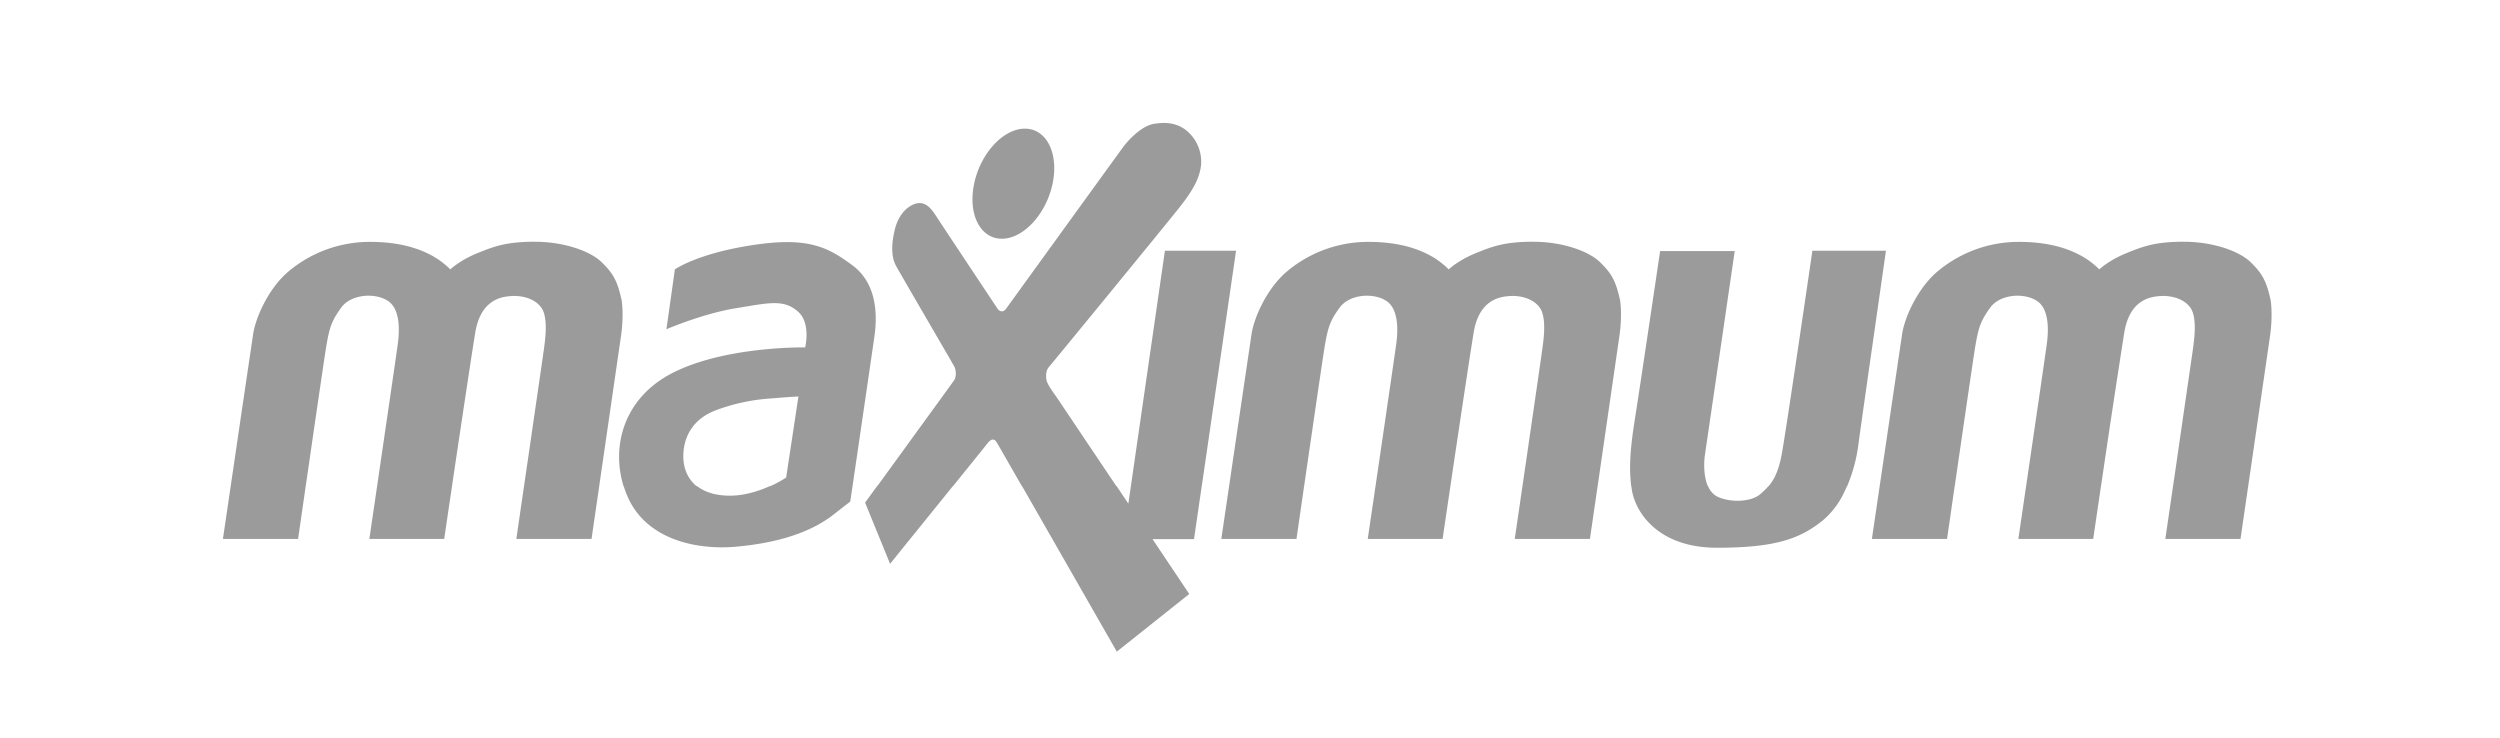 <svg width="61" height="18" viewBox="0 0 61 18" xmlns="http://www.w3.org/2000/svg">
    <path d="M28.936 3.174a.986.986 0 0 1 .37.856c-.04.353-.233.659-.542 1.05-.31.392-3.097 3.792-3.17 3.874-.073.082-.077.21-.06.318.017.108.193.34.258.435l.043.063c.193.288.97 1.447 1.403 2.09h.007l.287.429.062-.428.83-5.743h1.736l-.838 5.752-.001-.001-.187 1.285h-1.013l.897 1.339L27.25 15.9l-1.192-2.083-.212-.37-.106-.186-.212-.37-.585-1.022h-.005l-.601-1.047c-.043-.073-.108-.177-.25.004-.053.07-.414.516-.838 1.042h-.005l-.103.128-1.32 1.633-.076.094-.027.034-.61-1.494.293-.402.005-.001.074-.1.59-.812.215-.297c.503-.691.98-1.348 1-1.379.043-.064.055-.223-.004-.335-.06-.112-1.358-2.333-1.422-2.458-.065-.125-.146-.37-.03-.86.116-.491.42-.638.558-.66.137-.02.27.031.43.276l.085.13c.275.417 1.033 1.557 1.32 1.99l.092.137.019.029c.055.086.146.111.219.008.073-.103 2.718-3.757 2.847-3.933.13-.177.455-.53.77-.577.313-.047.549-.009.768.155zm17.081 2.944-.313 2.19-.065.452c-.14.977-.27 1.903-.3 2.126-.036.27-.12.634-.272.984l-.003-.001-.07.151a2.018 2.018 0 0 1-.522.682c-.55.44-1.142.663-2.577.663s-1.993-.86-2.079-1.42l-.011-.076h-.002c-.068-.528-.008-1.046.107-1.766.12-.757.597-3.977.597-3.977h1.82l-.308 2.112-.105.716-.312 2.13c-.034.23-.03.545.069.777h.004c.05.113.124.205.228.256.318.155.834.13 1.048-.06.069-.06.135-.12.198-.194l.005-.001.044-.054c.113-.152.21-.364.276-.724.047-.252.186-1.167.332-2.143l.067-.453c.18-1.208.349-2.37.349-2.37h1.795zm-25.211.361c.6.448.6 1.222.532 1.713-.052.373-.367 2.516-.515 3.527l-.021.142-.056.377-.464.361c-.575.422-1.365.654-2.319.74-.953.086-2.182-.163-2.646-1.213a2.53 2.53 0 0 1-.096-.256h-.004c-.312-1 .016-2.174 1.2-2.774 1.133-.576 2.772-.618 3.15-.62h.079s.146-.585-.172-.87c-.354-.316-.722-.214-1.52-.085-.7.113-1.47.42-1.653.495l-.04.017.206-1.46s.542-.387 1.899-.593c1.357-.207 1.838.051 2.44.499zm-7.749-.58c.696 0 1.345.223 1.628.503.284.28.378.447.485.934 0 0 .056.352-.017.86l-.505 3.475-.027.19-.188 1.289h-1.834s.08-.558.187-1.288l.139-.95.057-.395c.143-.983.275-1.89.29-2.002.034-.254.107-.783-.069-1.016-.176-.232-.493-.292-.734-.275-.24.017-.739.09-.872.886-.08.482-.342 2.229-.536 3.533l-.032.218-.191 1.289H9.012l.19-1.29.138-.946.058-.397c.155-1.057.3-2.052.313-2.161.03-.241.073-.81-.249-1.016-.322-.207-.902-.16-1.138.168-.236.327-.288.486-.37.985-.035.217-.168 1.125-.308 2.083l-.064.443-.124.853-.001-.001-.02.144-.164 1.135H5.439l.005-.033a28719.73 28719.73 0 0 0 .328-2.225l.09-.615.315-2.128c.06-.404.386-1.145.897-1.554a3.078 3.078 0 0 1 1.955-.693c.79 0 1.254.194 1.52.34.2.11.346.242.407.3l.031.032s.219-.215.649-.392c.43-.176.725-.284 1.421-.284zm24.361 0c.696 0 1.345.223 1.628.503.284.28.378.447.486.934 0 0 .056.352-.018.86l-.504 3.475-.028.19-.183 1.256-.005.033H36.96l.188-1.288.11-.752.057-.396c.154-1.056.302-2.08.318-2.199.035-.254.108-.783-.068-1.016-.176-.232-.494-.292-.735-.275-.24.017-.739.09-.872.886-.08.482-.342 2.229-.536 3.533l-.032.218-.186 1.256-.005.033h-1.826l.19-1.29.139-.946.058-.397c.154-1.057.3-2.052.313-2.161.03-.241.073-.81-.25-1.016-.321-.207-.901-.16-1.137.168-.237.327-.288.486-.37.985-.035.217-.169 1.125-.308 2.083l-.065.443-.124.853-.001-.001-.02.144-.164 1.135H29.8l.19-1.287.143-.971.06-.41.345-2.333c.06-.404.387-1.145.898-1.554a3.077 3.077 0 0 1 1.954-.693c.79 0 1.254.194 1.52.34.2.11.347.242.407.3l.031.032s.22-.215.649-.392c.43-.176.726-.284 1.421-.284zm15.875 0c.696 0 1.344.223 1.628.503.283.28.378.447.485.934 0 0 .056.352-.017.86l-.505 3.475-.028.19-.188 1.289h-1.834l.144-.987.044-.301v-.001l.026-.174.084-.577.057-.396.319-2.199c.034-.254.107-.783-.069-1.016-.176-.232-.494-.292-.735-.275-.24.017-.738.09-.871.886a374 374 0 0 0-.536 3.533l-.033.218-.19 1.289h-1.826l.189-1.29.139-.946.058-.397c.155-1.057.3-2.052.313-2.161.03-.241.073-.81-.249-1.016-.322-.207-.902-.16-1.138.168-.236.327-.288.486-.37.985-.051.317-.312 2.11-.496 3.379l-.002-.001-.02.144-.164 1.135h-1.834l.19-1.287.548-3.714c.06-.404.387-1.145.898-1.554a3.078 3.078 0 0 1 1.954-.693c.79 0 1.254.194 1.52.34.2.11.347.242.408.3l.03.032s.22-.215.65-.392c.429-.176.725-.284 1.421-.284zm-33.81 3.774s-.18.011-.386.026l-.21.017a16.35 16.35 0 0 0-.1.008 4.68 4.68 0 0 0-1.314.284c-.576.216-.8.663-.8 1.128 0 .257.087.533.322.725h.014c.156.124.377.21.68.23.413.028.811-.102 1.093-.229h.014l.072-.033c.194-.094.314-.177.314-.177l.3-1.98zm5.524-6.534c.529 0 .831.601.676 1.343-.156.742-.71 1.343-1.238 1.343-.529 0-.831-.601-.676-1.343.156-.742.71-1.343 1.238-1.343z" fill="#9B9B9B" fill-rule="evenodd"/>
</svg>
